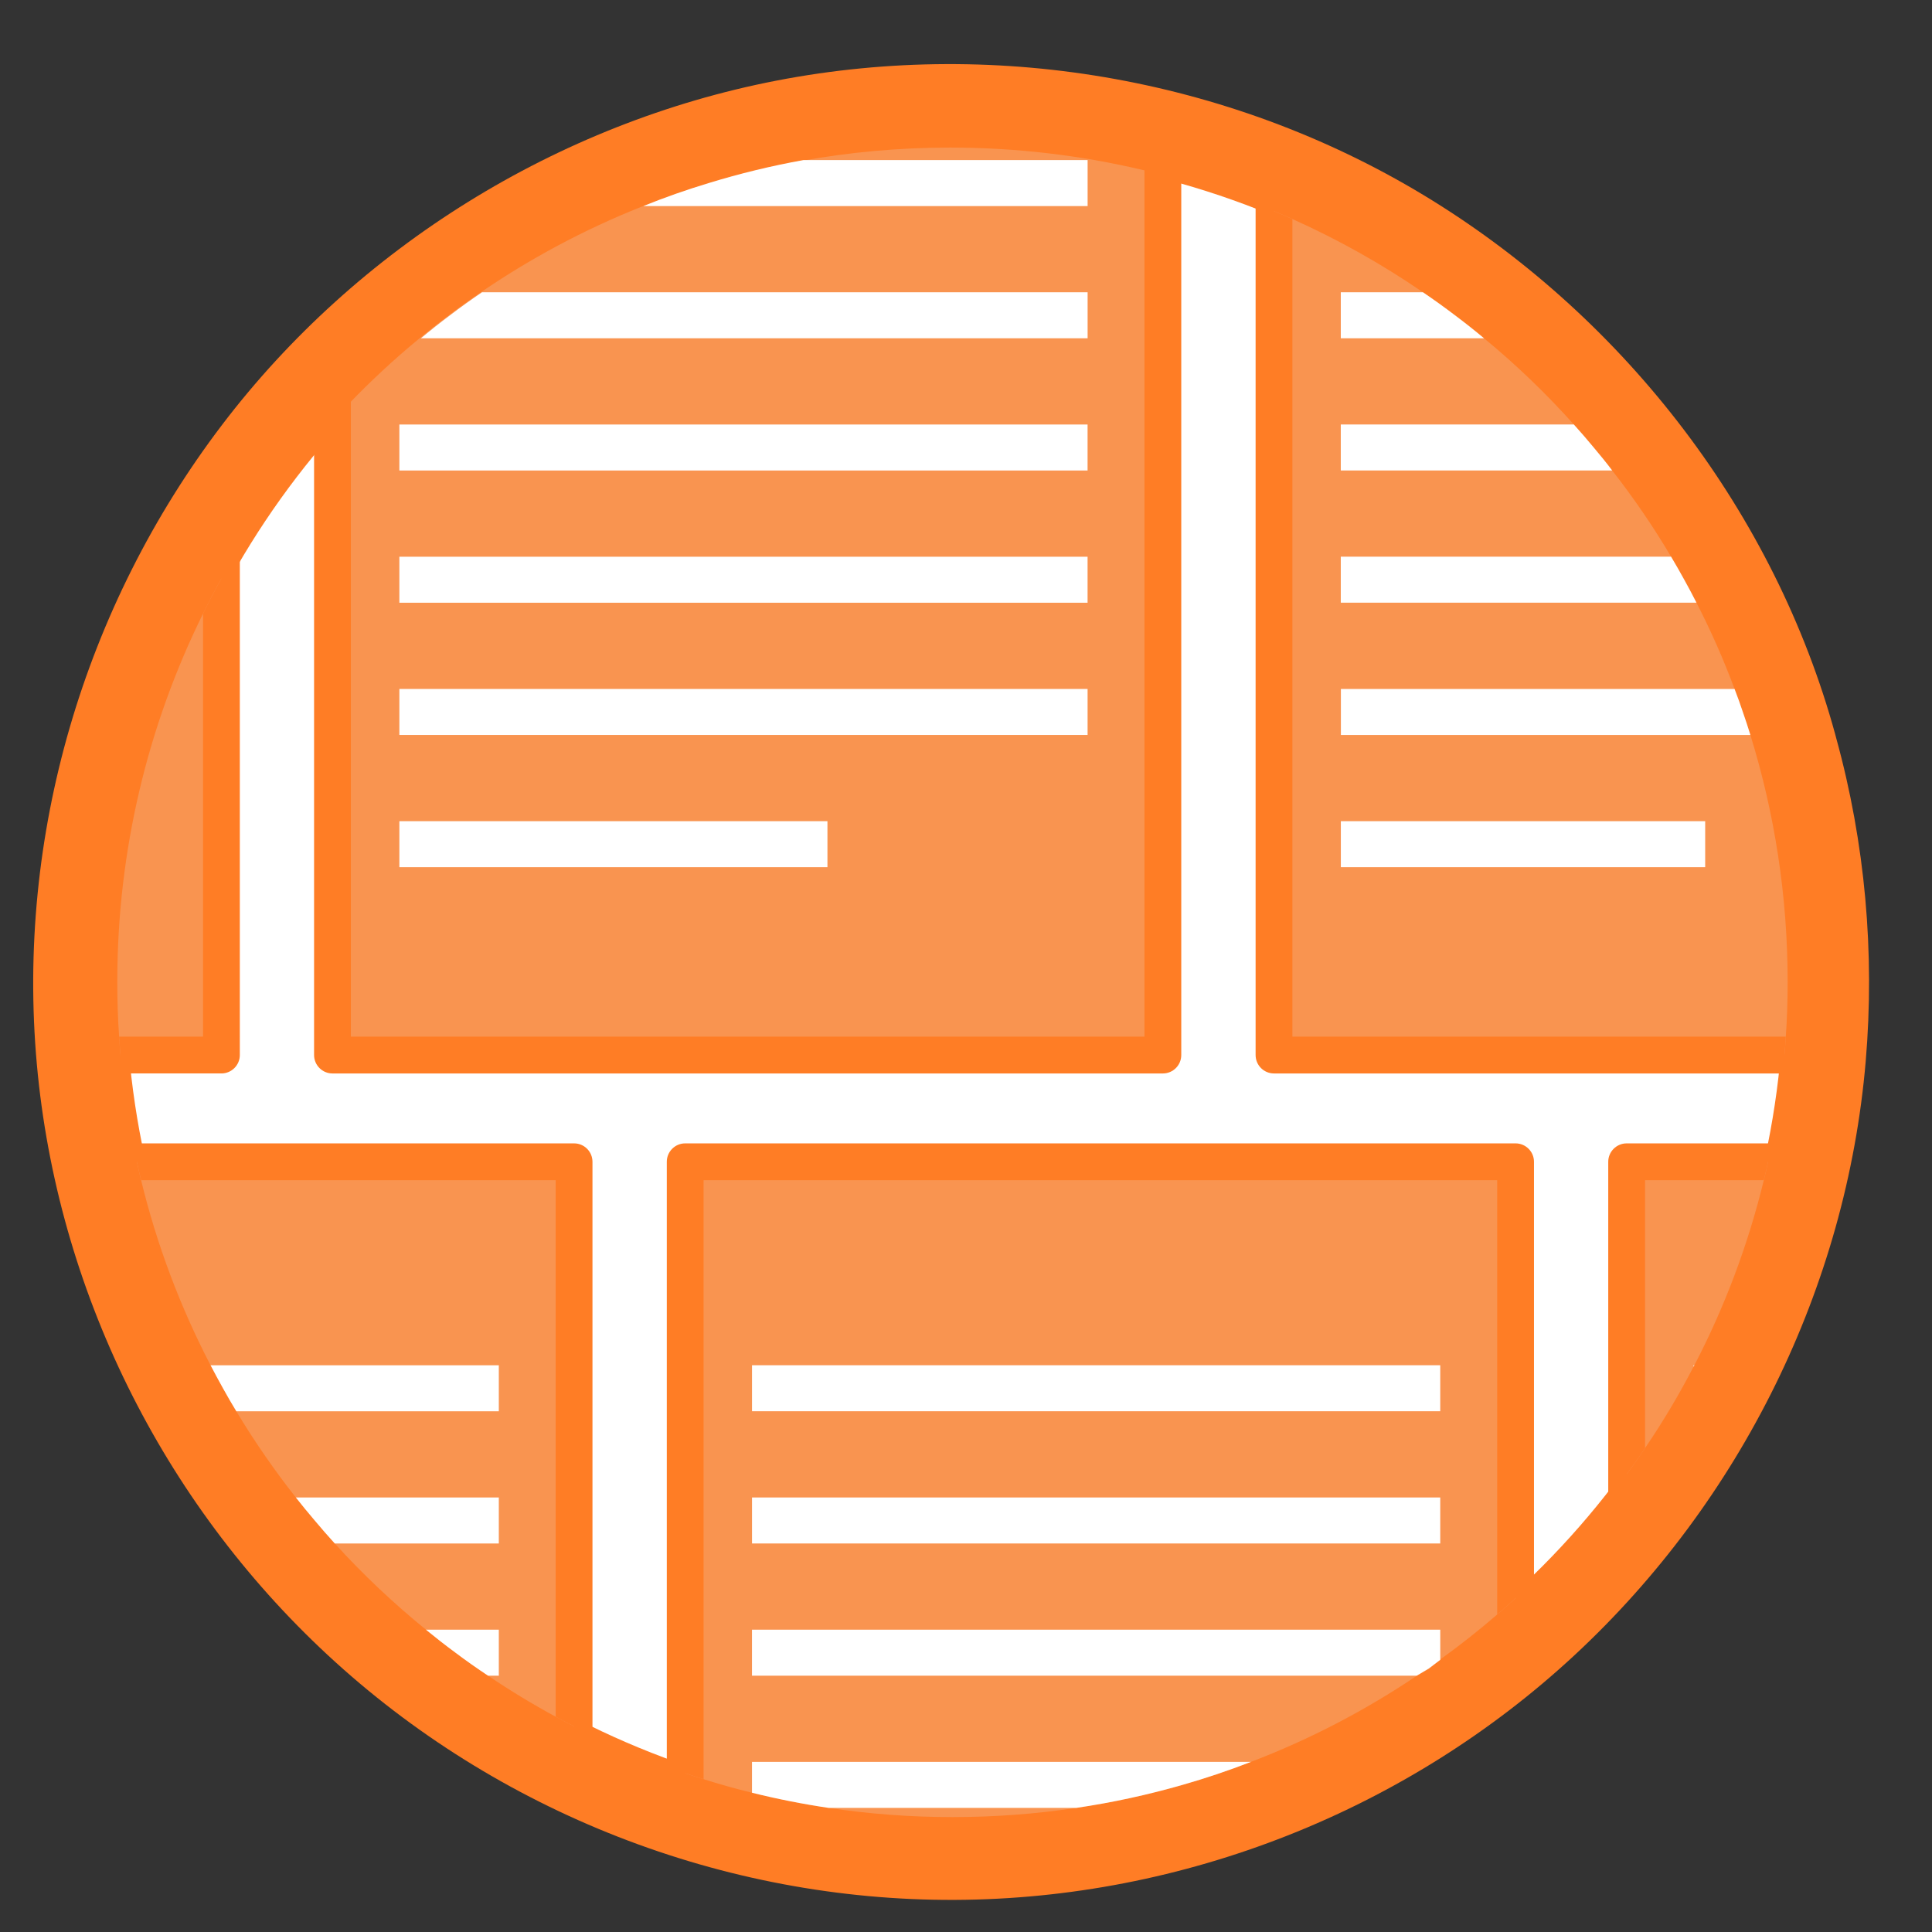 <?xml version="1.0" encoding="utf-8"?>
<!-- Generator: Adobe Illustrator 16.0.4, SVG Export Plug-In . SVG Version: 6.00 Build 0)  -->
<!DOCTYPE svg PUBLIC "-//W3C//DTD SVG 1.1//EN" "http://www.w3.org/Graphics/SVG/1.1/DTD/svg11.dtd">
<svg version="1.1" id="Layer_1" xmlns="http://www.w3.org/2000/svg" xmlns:xlink="http://www.w3.org/1999/xlink" x="0px" y="0px"
	 width="210px" height="210px" viewBox="0 0 210 210" enable-background="new 0 0 210 210" xml:space="preserve">
<rect x="0" y="0" width="210" height="210" fill="#333333" stroke="none"/>
<path fill="#FF7D25" d="M199.585,80.22c0-0.02,0-0.03-0.01-0.04c0-0.01,0-0.02-0.01-0.029c-0.011-0.04-0.021-0.091-0.03-0.131
	c0-0.01,0-0.02-0.01-0.02c0,0,0,0,0-0.01c-0.01-0.03-0.021-0.07-0.03-0.101c-0.01-0.04-0.01-0.05-0.01-0.05
	c-6.57-24-22.69-44.96-43.78-58.04c-21.13-13.1-46.95-17.76-71.34-13.03c-23.771,4.61-45.561,18.131-60.22,37.4
	C9.085,65.97,1.766,90.88,4.005,115.68c2.21,24.471,13.61,47.51,31.61,64.21c18.42,17.101,43.03,26.721,68.16,26.62
	c24.85-0.1,49.16-9.689,67.38-26.609c18.05-16.761,29.55-39.98,31.64-64.551C203.795,103.56,202.735,91.63,199.585,80.22z"/>
<circle fill="#FFFFFF" cx="103.796" cy="106.653" r="90.118"/>
<g>
	<g>
		<g>
			<path fill="#F99450" d="M126.148,18.96v94.72h-90.26V46.06c0.65-0.72,1.32-1.439,2-2.14c2.4-2.5,4.94-4.86,7.61-7.061
				c1.029-0.859,2.09-1.699,3.16-2.5c1.14-0.869,2.3-1.699,3.479-2.5c5.45-3.739,11.33-6.89,17.54-9.369
				c2.32-0.94,4.69-1.771,7.1-2.5c3.36-1.03,6.79-1.87,10.301-2.5c5.26-0.95,10.67-1.45,16.199-1.45c7.181,0,14.17,0.84,20.87,2.42
				C124.818,18.62,125.488,18.779,126.148,18.96z"/>
			<path fill="#FF7D25" d="M126.398,18.87c-0.66-0.181-1.33-0.34-2-0.5v94.31h-86.26V42.98c-0.68,0.7-1.35,1.42-2,2.14
				c-0.68,0.75-1.35,1.521-2,2.3v67.26c0,1.101,0.9,2,2,2h90.26c1.11,0,2-0.899,2-2V19.41
				C127.729,19.22,127.068,19.04,126.398,18.87z"/>
		</g>
		<g>
			<g>
				<path fill="#FFFFFF" d="M118.219,17.4v5h-48.29c2.32-0.94,4.69-1.771,7.1-2.5c3.36-1.03,6.79-1.87,10.301-2.5H118.219z"/>
			</g>
			<g>
				<path fill="#FFFFFF" d="M118.219,31.77v5h-72.47c1.029-0.859,2.09-1.699,3.16-2.5c1.14-0.869,2.3-1.699,3.479-2.5H118.219z"/>
			</g>
			<g>
				<rect x="43.409" y="46.142" fill="#FFFFFF" width="74.806" height="5"/>
			</g>
			<g>
				<rect x="43.409" y="60.514" fill="#FFFFFF" width="74.806" height="5"/>
			</g>
			<g>
				<rect x="43.41" y="74.887" fill="#FFFFFF" width="74.806" height="5"/>
			</g>
			<g>
				<line fill="none" x1="43.41" y1="91.759" x2="89.939" y2="91.759"/>
				<rect x="43.41" y="89.259" fill="#FFFFFF" width="46.529" height="5"/>
			</g>
		</g>
	</g>
	<g>
		<g>
			<path fill="#F99450" d="M24.068,62.87v51.81h-10.97c-0.06-0.67-0.11-1.33-0.15-2c-0.14-1.97-0.199-3.95-0.199-5.95
				c0-14.359,3.35-27.949,9.319-40.029C22.698,65.41,23.369,64.13,24.068,62.87z"/>
			<path fill="#FF7D25" d="M24.068,62.87c-0.699,1.26-1.37,2.54-2,3.83v45.979h-9.12c0.04,0.67,0.091,1.33,0.15,2
				c0.05,0.67,0.12,1.34,0.2,2h10.77c1.101,0,2-0.899,2-2V59.43C25.379,60.56,24.709,61.7,24.068,62.87z"/>
		</g>
	</g>
	<g>
		<g>
			<path fill="#F99450" d="M190.259,79.89c-0.26-0.84-0.53-1.67-0.82-2.5c-0.279-0.84-0.58-1.68-0.899-2.5
				c-1.2-3.22-2.58-6.35-4.141-9.38c-0.43-0.84-0.87-1.68-1.33-2.5c-0.46-0.84-0.939-1.68-1.43-2.5c-1.93-3.26-4.07-6.39-6.4-9.37
				c-0.64-0.85-1.319-1.68-2.01-2.5c-0.7-0.85-1.42-1.68-2.16-2.5c-3.01-3.359-6.27-6.5-9.76-9.37c-1.03-0.859-2.09-1.699-3.16-2.5
				c-1.14-0.869-2.3-1.699-3.479-2.5c-4.46-3.06-9.21-5.729-14.19-7.96c-0.66-0.3-1.33-0.58-2-0.859v91.729h55.48
				c0.06-0.67,0.109-1.33,0.149-2c0.141-1.97,0.2-3.95,0.2-5.95C194.309,97.39,192.889,88.38,190.259,79.89z"/>
			<path fill="#FF7D25" d="M140.479,112.68V23.81c-0.66-0.3-1.33-0.58-2-0.859c-0.66-0.28-1.33-0.55-2-0.811v92.54
				c0,1.101,0.891,2,2,2h55.28c0.08-0.66,0.15-1.33,0.2-2c0.06-0.67,0.109-1.33,0.149-2H140.479z"/>
		</g>
		<g>
			<g>
				<path fill="#FFFFFF" d="M161.309,36.77h-15.57v-5h8.931c1.18,0.801,2.34,1.631,3.479,2.5
					C159.219,35.07,160.278,35.91,161.309,36.77z"/>
			</g>
			<g>
				<path fill="#FFFFFF" d="M175.238,51.14h-29.5v-5h25.33c0.74,0.82,1.46,1.65,2.16,2.5C173.919,49.46,174.599,50.29,175.238,51.14
					z"/>
			</g>
			<g>
				<path fill="#FFFFFF" d="M184.398,65.51h-38.66v-5h35.9c0.49,0.82,0.97,1.66,1.43,2.5C183.528,63.83,183.969,64.67,184.398,65.51
					z"/>
			</g>
			<g>
				<path fill="#FFFFFF" d="M190.259,79.89h-44.51v-5h42.79c0.319,0.82,0.62,1.66,0.899,2.5
					C189.729,78.22,189.999,79.05,190.259,79.89z"/>
			</g>
			<g>
				<rect x="145.744" y="89.259" fill="#FFFFFF" width="39.601" height="5"/>
			</g>
		</g>
	</g>
	<g>
		<g>
			<path fill="#F99450" d="M62.398,126.28v61.359c-0.67-0.33-1.34-0.68-2-1.04c-2.529-1.37-4.979-2.859-7.35-4.46
				c-1.2-0.8-2.39-1.63-3.54-2.5c-1.09-0.8-2.16-1.64-3.21-2.5c-3.53-2.87-6.851-6-9.91-9.37c-0.74-0.819-1.47-1.649-2.18-2.5
				c-0.7-0.819-1.38-1.649-2.05-2.5c-2.341-2.97-4.511-6.1-6.471-9.369c-0.5-0.82-0.979-1.65-1.45-2.5
				c-0.46-0.82-0.909-1.66-1.35-2.5c-3.28-6.311-5.83-13.051-7.55-20.12c-0.17-0.66-0.32-1.33-0.46-2H62.398z"/>
			<path fill="#FF7D25" d="M62.398,124.28H14.459c0.12,0.67,0.26,1.34,0.42,2c0.14,0.67,0.29,1.34,0.46,2h45.06V186.6
				c0.66,0.36,1.33,0.71,2,1.04c0.67,0.351,1.33,0.681,2,0.99v-62.35C64.398,125.18,63.509,124.28,62.398,124.28z"/>
		</g>
		<g>
			<g>
				<path fill="#FFFFFF" d="M54.219,148.4v5h-28.53c-0.5-0.82-0.979-1.65-1.45-2.5c-0.46-0.82-0.909-1.66-1.35-2.5H54.219z"/>
			</g>
			<g>
				<path fill="#FFFFFF" d="M54.219,162.77v5h-17.83c-0.74-0.819-1.47-1.649-2.18-2.5c-0.7-0.819-1.38-1.649-2.05-2.5H54.219z"/>
			</g>
			<g>
				<path fill="#FFFFFF" d="M54.219,177.14v5h-1.17c-1.2-0.8-2.39-1.63-3.54-2.5c-1.09-0.8-2.16-1.64-3.21-2.5H54.219z"/>
			</g>
		</g>
	</g>
	<g>
		<g>
			<path fill="#F99450" d="M178.809,157.4c-0.64,0.97-1.31,1.909-2,2.85v-33.97h15.37c-0.14,0.67-0.29,1.34-0.46,2
				c-1.72,7.069-4.271,13.81-7.55,20.12c-0.03,0.05-0.05,0.109-0.09,0.159C182.499,151.61,180.738,154.57,178.809,157.4z"/>
			<path fill="#FF7D25" d="M176.809,124.28c-1.1,0-2,0.899-2,2v36.6c0.69-0.86,1.36-1.74,2-2.63c0.69-0.94,1.36-1.88,2-2.85v-29.12
				h12.91c0.17-0.66,0.32-1.33,0.46-2c0.16-0.66,0.3-1.33,0.42-2H176.809z"/>
		</g>
		<g>
			<g>
				<path fill="#FFFFFF" d="M184.169,148.4c-0.03,0.05-0.05,0.109-0.09,0.159V148.4H184.169z"/>
			</g>
			<g>
				<line fill="none" x1="184.278" y1="165.27" x2="184.079" y2="165.27"/>
			</g>
		</g>
	</g>
	<g>
		<g>
			<path fill="#F99450" d="M164.738,126.28v47.43c-0.659,0.61-1.329,1.2-2,1.78c-1.989,1.72-4.05,3.35-6.189,4.88l-1.245,1.05
				l-1.295,0.72c-5.6,3.771-11.65,6.931-18.04,9.37c-2.43,0.94-4.91,1.78-7.44,2.5c-3.76,1.08-7.609,1.92-11.54,2.5
				c-4.39,0.66-8.89,1-13.46,1c-4.569,0-9.069-0.34-13.46-1c-2.819-0.42-5.6-0.97-8.33-1.649c-1.779-0.431-3.529-0.921-5.26-1.471
				c-0.67-0.2-1.33-0.42-2-0.649v-66.46H164.738z"/>
			<path fill="#FF7D25" d="M164.738,124.28h-90.26c-1.109,0-2,0.899-2,2v65.76c0.66,0.24,1.33,0.479,2,0.7
				c0.67,0.229,1.33,0.449,2,0.649V128.28h86.26v47.21c0.671-0.58,1.341-1.17,2-1.78c0.681-0.62,1.341-1.24,2-1.89v-45.54
				C166.738,125.18,165.839,124.28,164.738,124.28z"/>
		</g>
		<g>
			<g>
				<rect x="81.741" y="148.396" fill="#FFFFFF" width="74.807" height="5"/>
			</g>
			<g>
				<rect x="81.742" y="162.769" fill="#FFFFFF" width="74.806" height="5"/>
			</g>
			<g>
				<polygon fill="#FFFFFF" points="156.549,177.14 156.549,180.419 155.304,181.357 153.99,182.14 81.738,182.14 81.738,177.14 
									"/>
			</g>
			<g>
				<path fill="#FFFFFF" d="M135.969,191.51c-2.43,0.94-4.91,1.78-7.44,2.5c-3.76,1.08-7.609,1.92-11.54,2.5h-26.92
					c-2.819-0.42-5.6-0.97-8.33-1.649v-3.351H135.969z"/>
			</g>
		</g>
	</g>
</g>
<g>
	<defs>
		<circle id="SVGID_111_" cx="356.283" cy="105.12" r="95.283"/>
	</defs>
	<use xlink:href="#SVGID_111_"  overflow="visible" fill="#FFFFFF"/>
	<clipPath id="SVGID_2_">
		<use xlink:href="#SVGID_111_"  overflow="visible"/>
	</clipPath>
	<g clip-path="url(#SVGID_2_)">
		<polyline fill="none" stroke="#FF7D25" stroke-width="8.691" stroke-miterlimit="10" points="494.948,130.995 459.609,85.91 
			421.973,130.995 386.931,85.91 349.134,130.995 313.796,85.91 276.156,130.995 240.817,85.91 202.833,130.995 		"/>
	</g>
	<use xlink:href="#SVGID_111_"  overflow="visible" fill="none" stroke="#FF7D25" stroke-width="10" stroke-miterlimit="10"/>
</g>
</svg>
